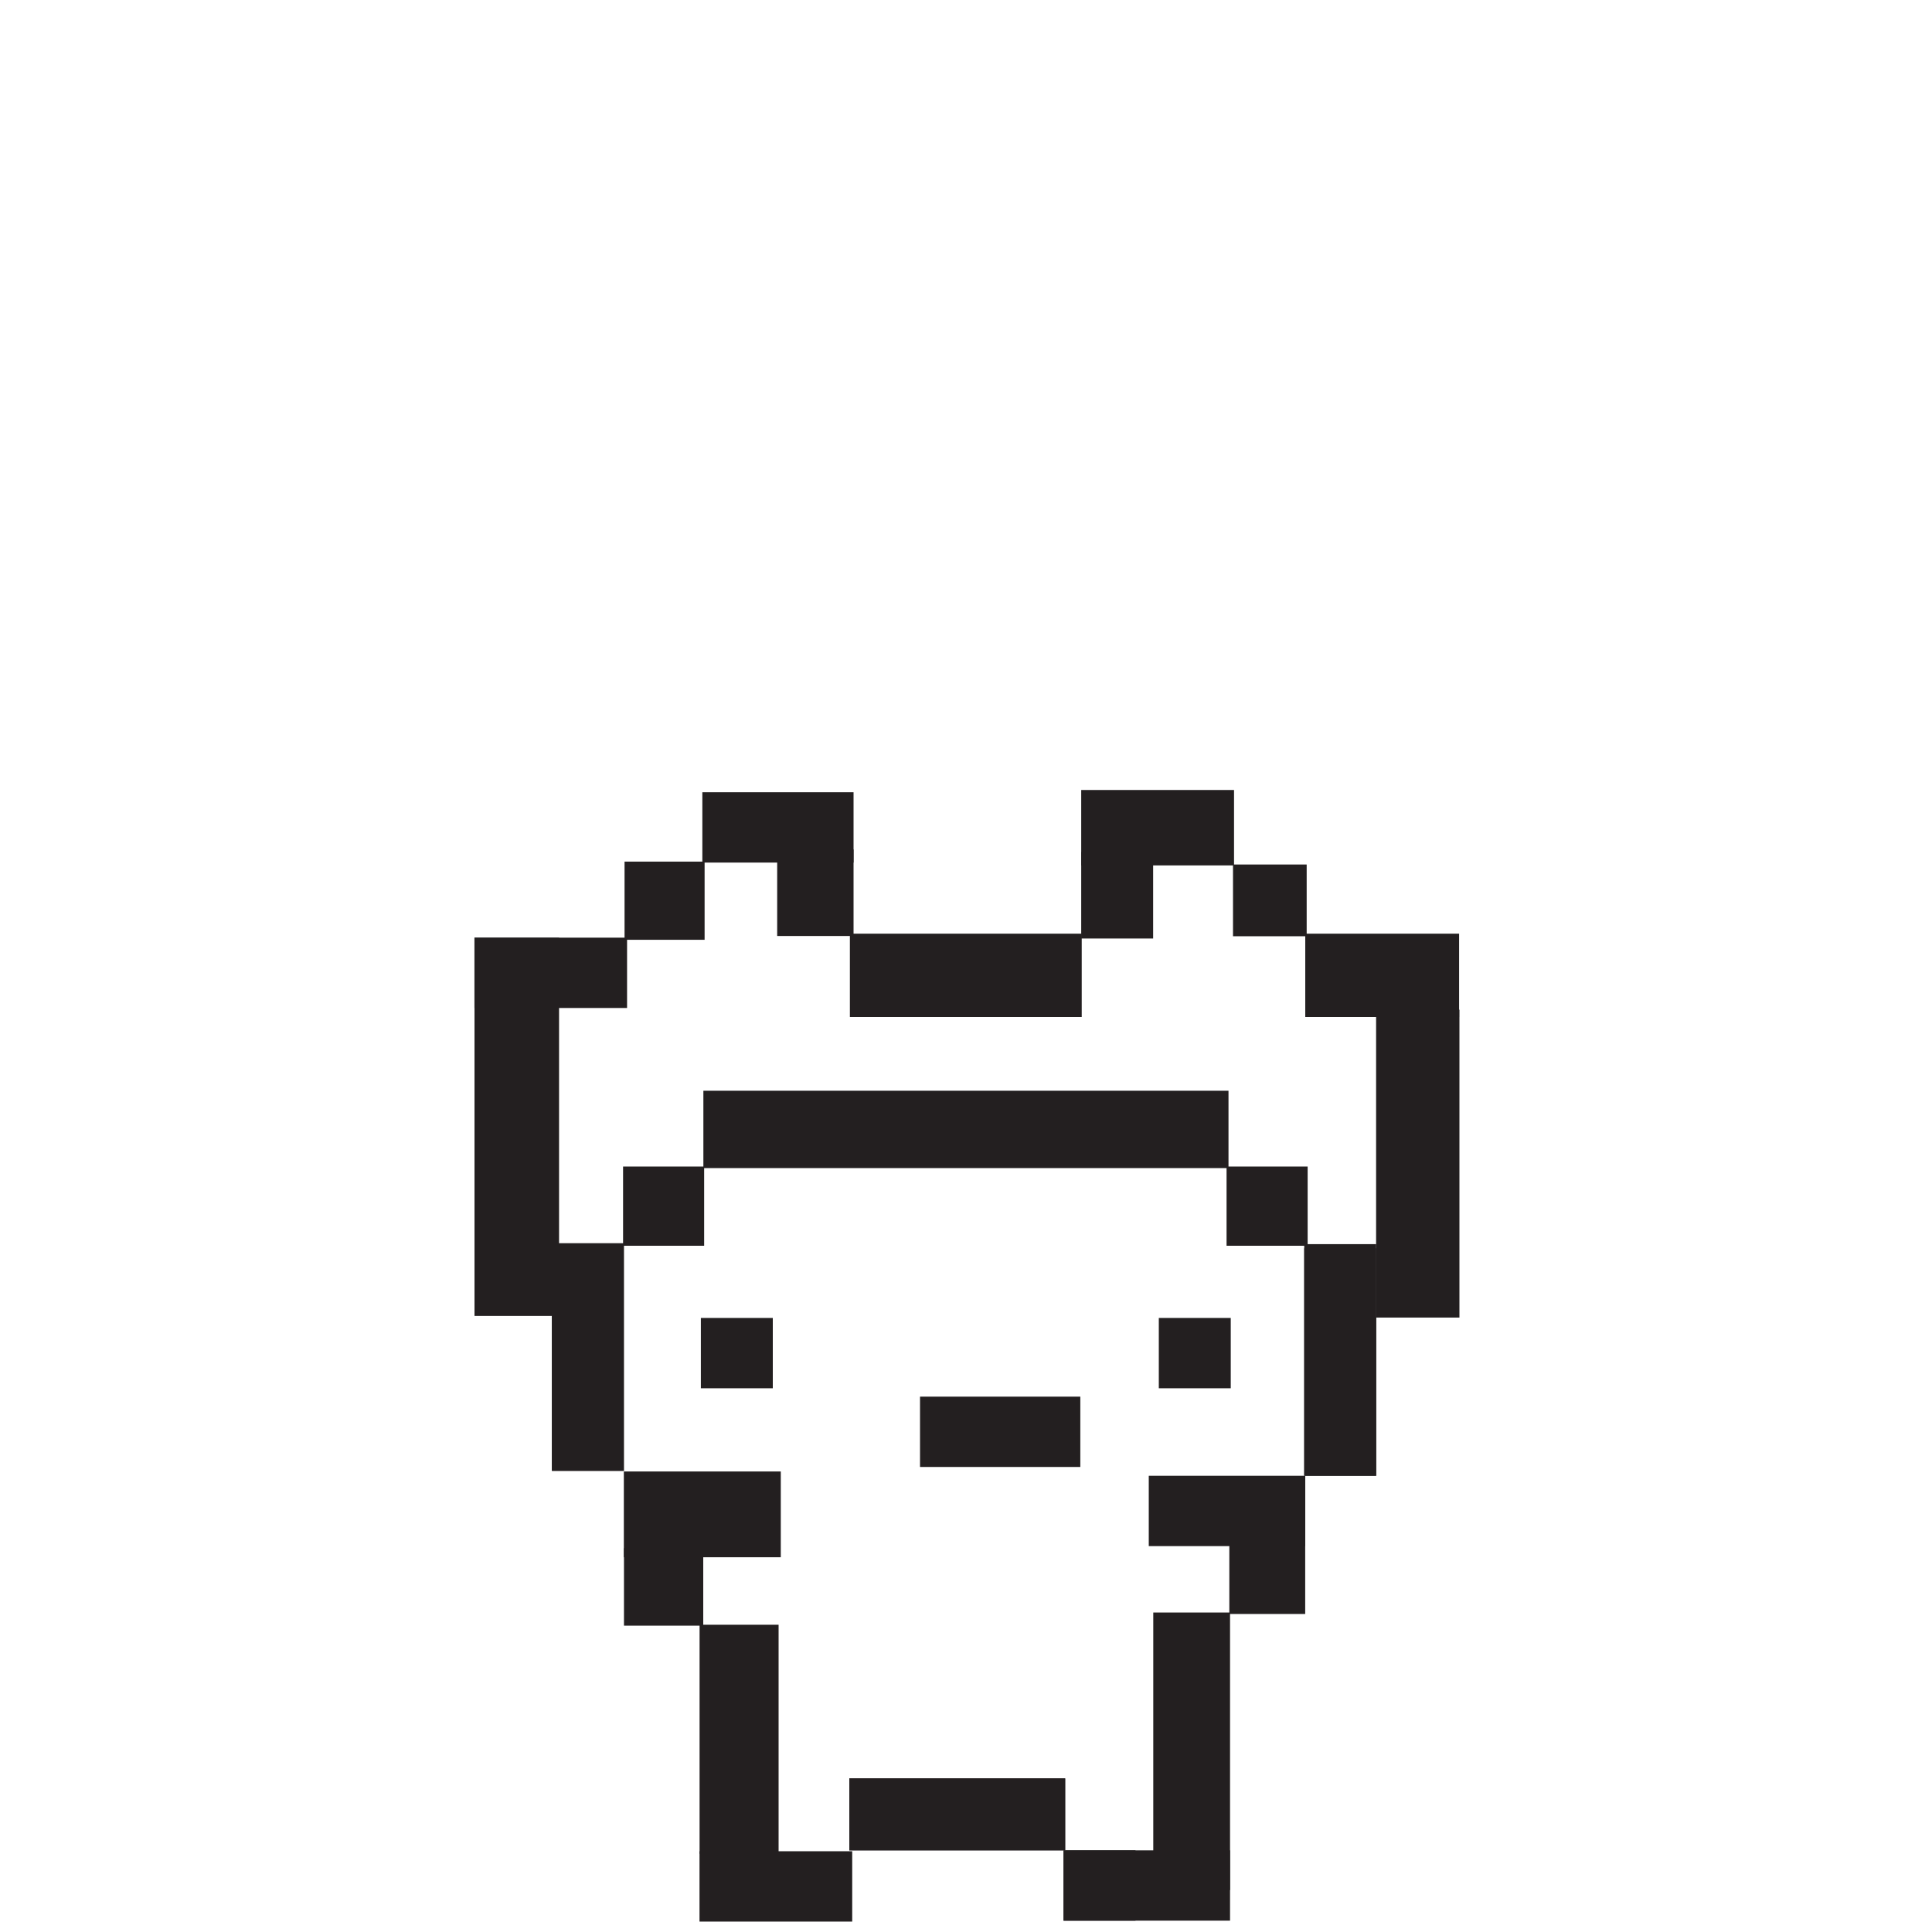 <svg id="Layer_1" data-name="Layer 1" xmlns="http://www.w3.org/2000/svg" viewBox="0 0 300 300"><rect x="96.89" y="240.4" width="12.31" height="12.03" fill="#231f20"/><rect x="109.22" y="169.37" width="81.54" height="12.01" fill="#231f20"/><rect x="96.87" y="228.49" width="24.37" height="13.32" fill="#231f20"/><rect x="85.7" y="193.06" width="11.17" height="35.33" fill="#231f20"/><rect x="96.75" y="181.14" width="12.59" height="12.3" fill="#231f20"/><rect x="190.46" y="181.14" width="12.59" height="12.3" fill="#231f20"/><rect x="108.83" y="204.65" width="11.17" height="10.92" fill="#231f20"/><rect x="179.94" y="204.65" width="11.17" height="10.92" fill="#231f20"/><rect x="109.06" y="123.02" width="23.48" height="10.92" fill="#231f20"/><rect x="167.89" y="122.67" width="23.73" height="11.71" fill="#231f20"/><rect x="131.97" y="144.98" width="36" height="12.94" fill="#231f20"/><rect x="202.68" y="144.98" width="23.89" height="12.94" fill="#231f20"/><rect x="96.98" y="133.79" width="12.43" height="12.14" fill="#231f20"/><rect x="191.46" y="134.24" width="11.44" height="11.14" fill="#231f20"/><rect x="120.68" y="131.9" width="11.86" height="13.44" fill="#231f20"/><rect x="167.89" y="132.29" width="11.17" height="13.44" fill="#231f20"/><rect x="73.67" y="145.6" width="23.7" height="10.92" fill="#231f20"/><rect x="50.88" y="168.4" width="58.73" height="13.13" transform="translate(255.21 94.73) rotate(90)" fill="#231f20"/><rect x="196.25" y="174.21" width="47.81" height="12.94" transform="translate(400.83 -39.47) rotate(90)" fill="#231f20"/><rect x="142.86" y="216.87" width="24.89" height="10.92" fill="#231f20"/><rect x="202.52" y="193.83" width="11.17" height="35.33" fill="#231f20"/><rect x="178.38" y="229.16" width="24.3" height="10.92" fill="#231f20"/><rect x="108.62" y="287.46" width="23.71" height="10.92" fill="#231f20"/><rect x="108.63" y="252.29" width="12.27" height="35.57" fill="#231f20"/><rect x="190.89" y="239.7" width="11.78" height="10.92" transform="translate(393.56 490.32) rotate(-180)" fill="#231f20"/><rect x="165.14" y="287.32" width="11.17" height="10.92" transform="translate(341.46 585.56) rotate(-180)" fill="#231f20"/><rect x="179.08" y="250.38" width="11.92" height="43.1" transform="translate(370.08 543.87) rotate(-180)" fill="#231f20"/><rect x="143.05" y="264.97" width="11.17" height="33.52" transform="translate(430.37 133.1) rotate(90)" fill="#231f20"/><rect x="85.7" y="193.06" width="11.17" height="35.33" fill="#231f20"/><rect x="202.52" y="193.19" width="11.17" height="35.97" fill="#231f20"/><rect x="165.14" y="287.32" width="25.86" height="10.92" transform="translate(356.14 585.56) rotate(-180)" fill="#231f20"/><rect x="143.05" y="264.97" width="11.17" height="33.52" transform="translate(430.37 133.1) rotate(90)" fill="#231f20"/></svg>